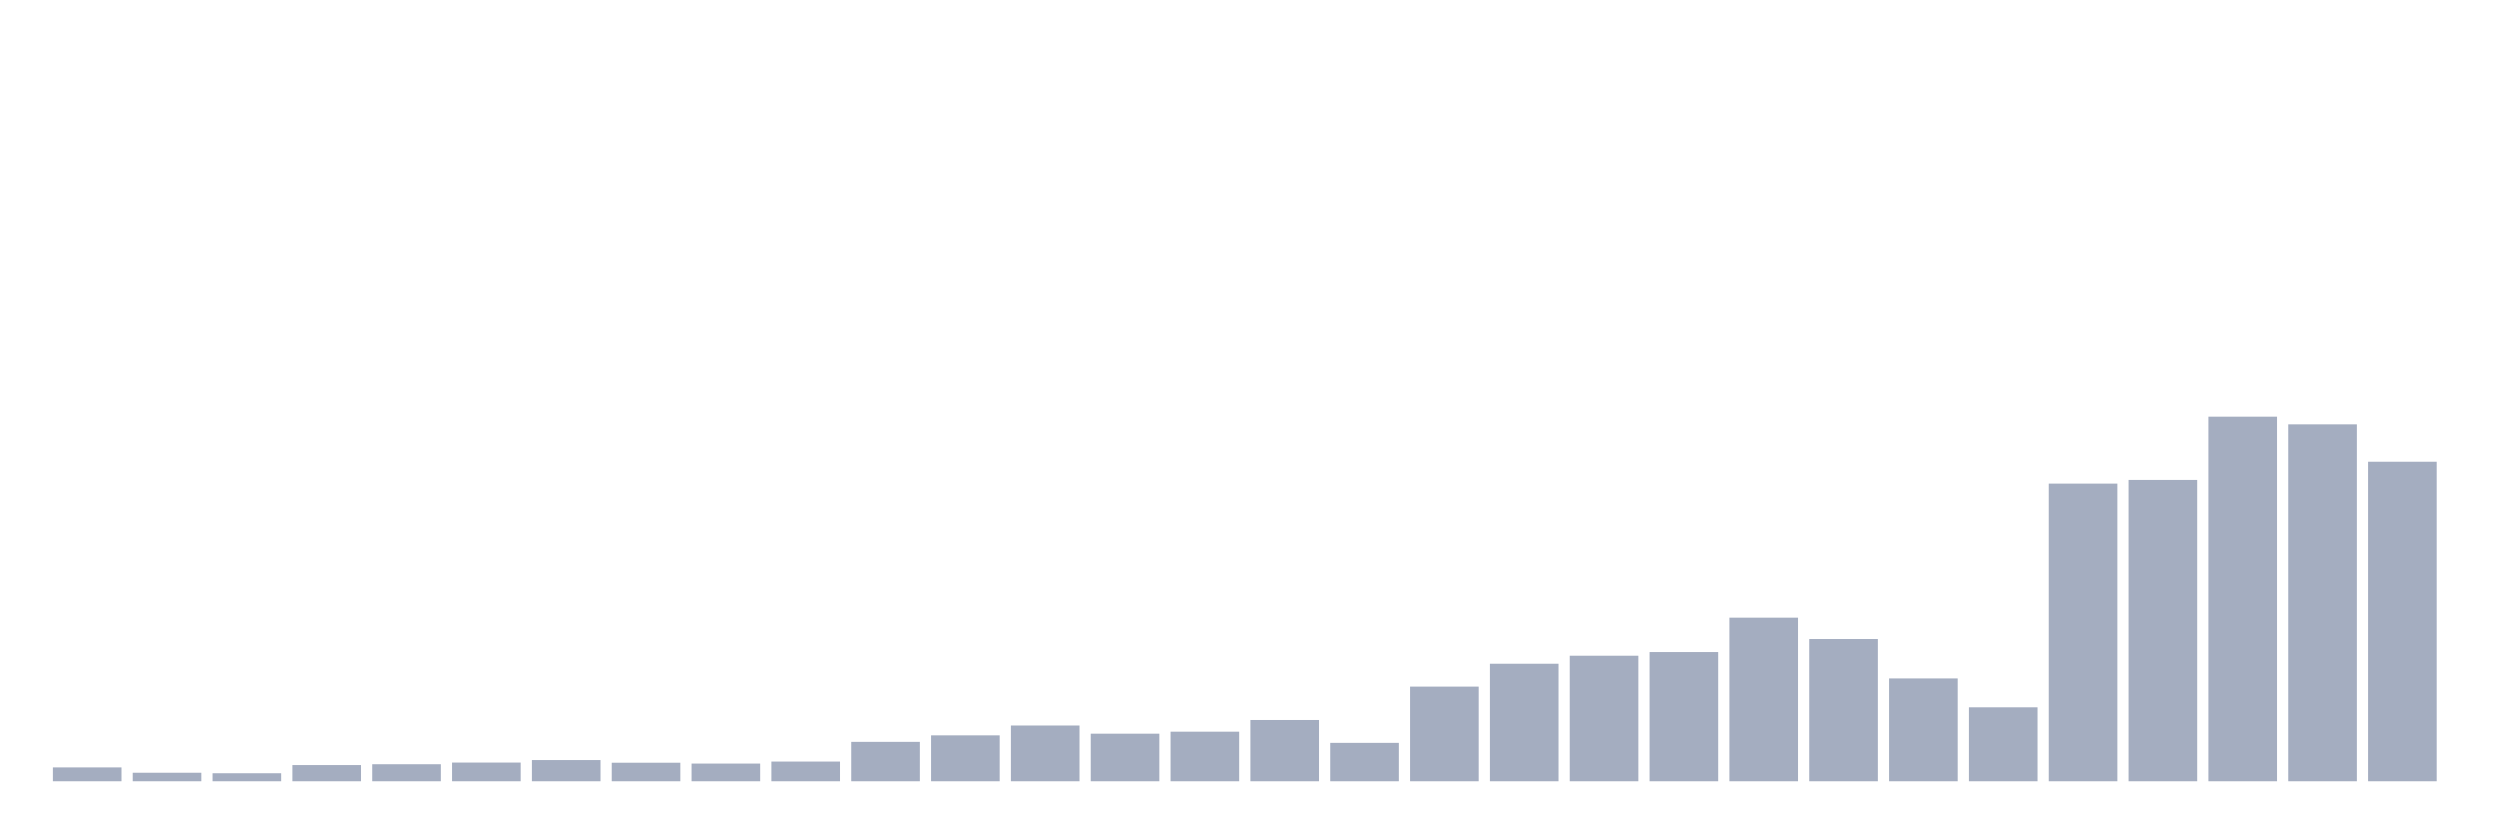 <svg xmlns="http://www.w3.org/2000/svg" viewBox="0 0 480 160"><g transform="translate(10,10)"><rect class="bar" x="0.153" width="13.175" y="137.34" height="2.66" fill="rgb(164,173,192)"></rect><rect class="bar" x="15.482" width="13.175" y="138.365" height="1.635" fill="rgb(164,173,192)"></rect><rect class="bar" x="30.81" width="13.175" y="138.462" height="1.538" fill="rgb(164,173,192)"></rect><rect class="bar" x="46.138" width="13.175" y="136.891" height="3.109" fill="rgb(164,173,192)"></rect><rect class="bar" x="61.466" width="13.175" y="136.731" height="3.269" fill="rgb(164,173,192)"></rect><rect class="bar" x="76.794" width="13.175" y="136.41" height="3.59" fill="rgb(164,173,192)"></rect><rect class="bar" x="92.123" width="13.175" y="135.929" height="4.071" fill="rgb(164,173,192)"></rect><rect class="bar" x="107.451" width="13.175" y="136.442" height="3.558" fill="rgb(164,173,192)"></rect><rect class="bar" x="122.779" width="13.175" y="136.603" height="3.397" fill="rgb(164,173,192)"></rect><rect class="bar" x="138.107" width="13.175" y="136.218" height="3.782" fill="rgb(164,173,192)"></rect><rect class="bar" x="153.436" width="13.175" y="132.436" height="7.564" fill="rgb(164,173,192)"></rect><rect class="bar" x="168.764" width="13.175" y="131.186" height="8.814" fill="rgb(164,173,192)"></rect><rect class="bar" x="184.092" width="13.175" y="129.295" height="10.705" fill="rgb(164,173,192)"></rect><rect class="bar" x="199.42" width="13.175" y="130.865" height="9.135" fill="rgb(164,173,192)"></rect><rect class="bar" x="214.748" width="13.175" y="130.481" height="9.519" fill="rgb(164,173,192)"></rect><rect class="bar" x="230.077" width="13.175" y="128.237" height="11.763" fill="rgb(164,173,192)"></rect><rect class="bar" x="245.405" width="13.175" y="132.628" height="7.372" fill="rgb(164,173,192)"></rect><rect class="bar" x="260.733" width="13.175" y="121.827" height="18.173" fill="rgb(164,173,192)"></rect><rect class="bar" x="276.061" width="13.175" y="117.436" height="22.564" fill="rgb(164,173,192)"></rect><rect class="bar" x="291.39" width="13.175" y="115.897" height="24.103" fill="rgb(164,173,192)"></rect><rect class="bar" x="306.718" width="13.175" y="115.192" height="24.808" fill="rgb(164,173,192)"></rect><rect class="bar" x="322.046" width="13.175" y="108.59" height="31.41" fill="rgb(164,173,192)"></rect><rect class="bar" x="337.374" width="13.175" y="112.692" height="27.308" fill="rgb(164,173,192)"></rect><rect class="bar" x="352.702" width="13.175" y="120.256" height="19.744" fill="rgb(164,173,192)"></rect><rect class="bar" x="368.031" width="13.175" y="125.801" height="14.199" fill="rgb(164,173,192)"></rect><rect class="bar" x="383.359" width="13.175" y="82.853" height="57.147" fill="rgb(164,173,192)"></rect><rect class="bar" x="398.687" width="13.175" y="82.147" height="57.853" fill="rgb(164,173,192)"></rect><rect class="bar" x="414.015" width="13.175" y="70" height="70" fill="rgb(164,173,192)"></rect><rect class="bar" x="429.344" width="13.175" y="71.474" height="68.526" fill="rgb(164,173,192)"></rect><rect class="bar" x="444.672" width="13.175" y="78.654" height="61.346" fill="rgb(164,173,192)"></rect></g></svg>